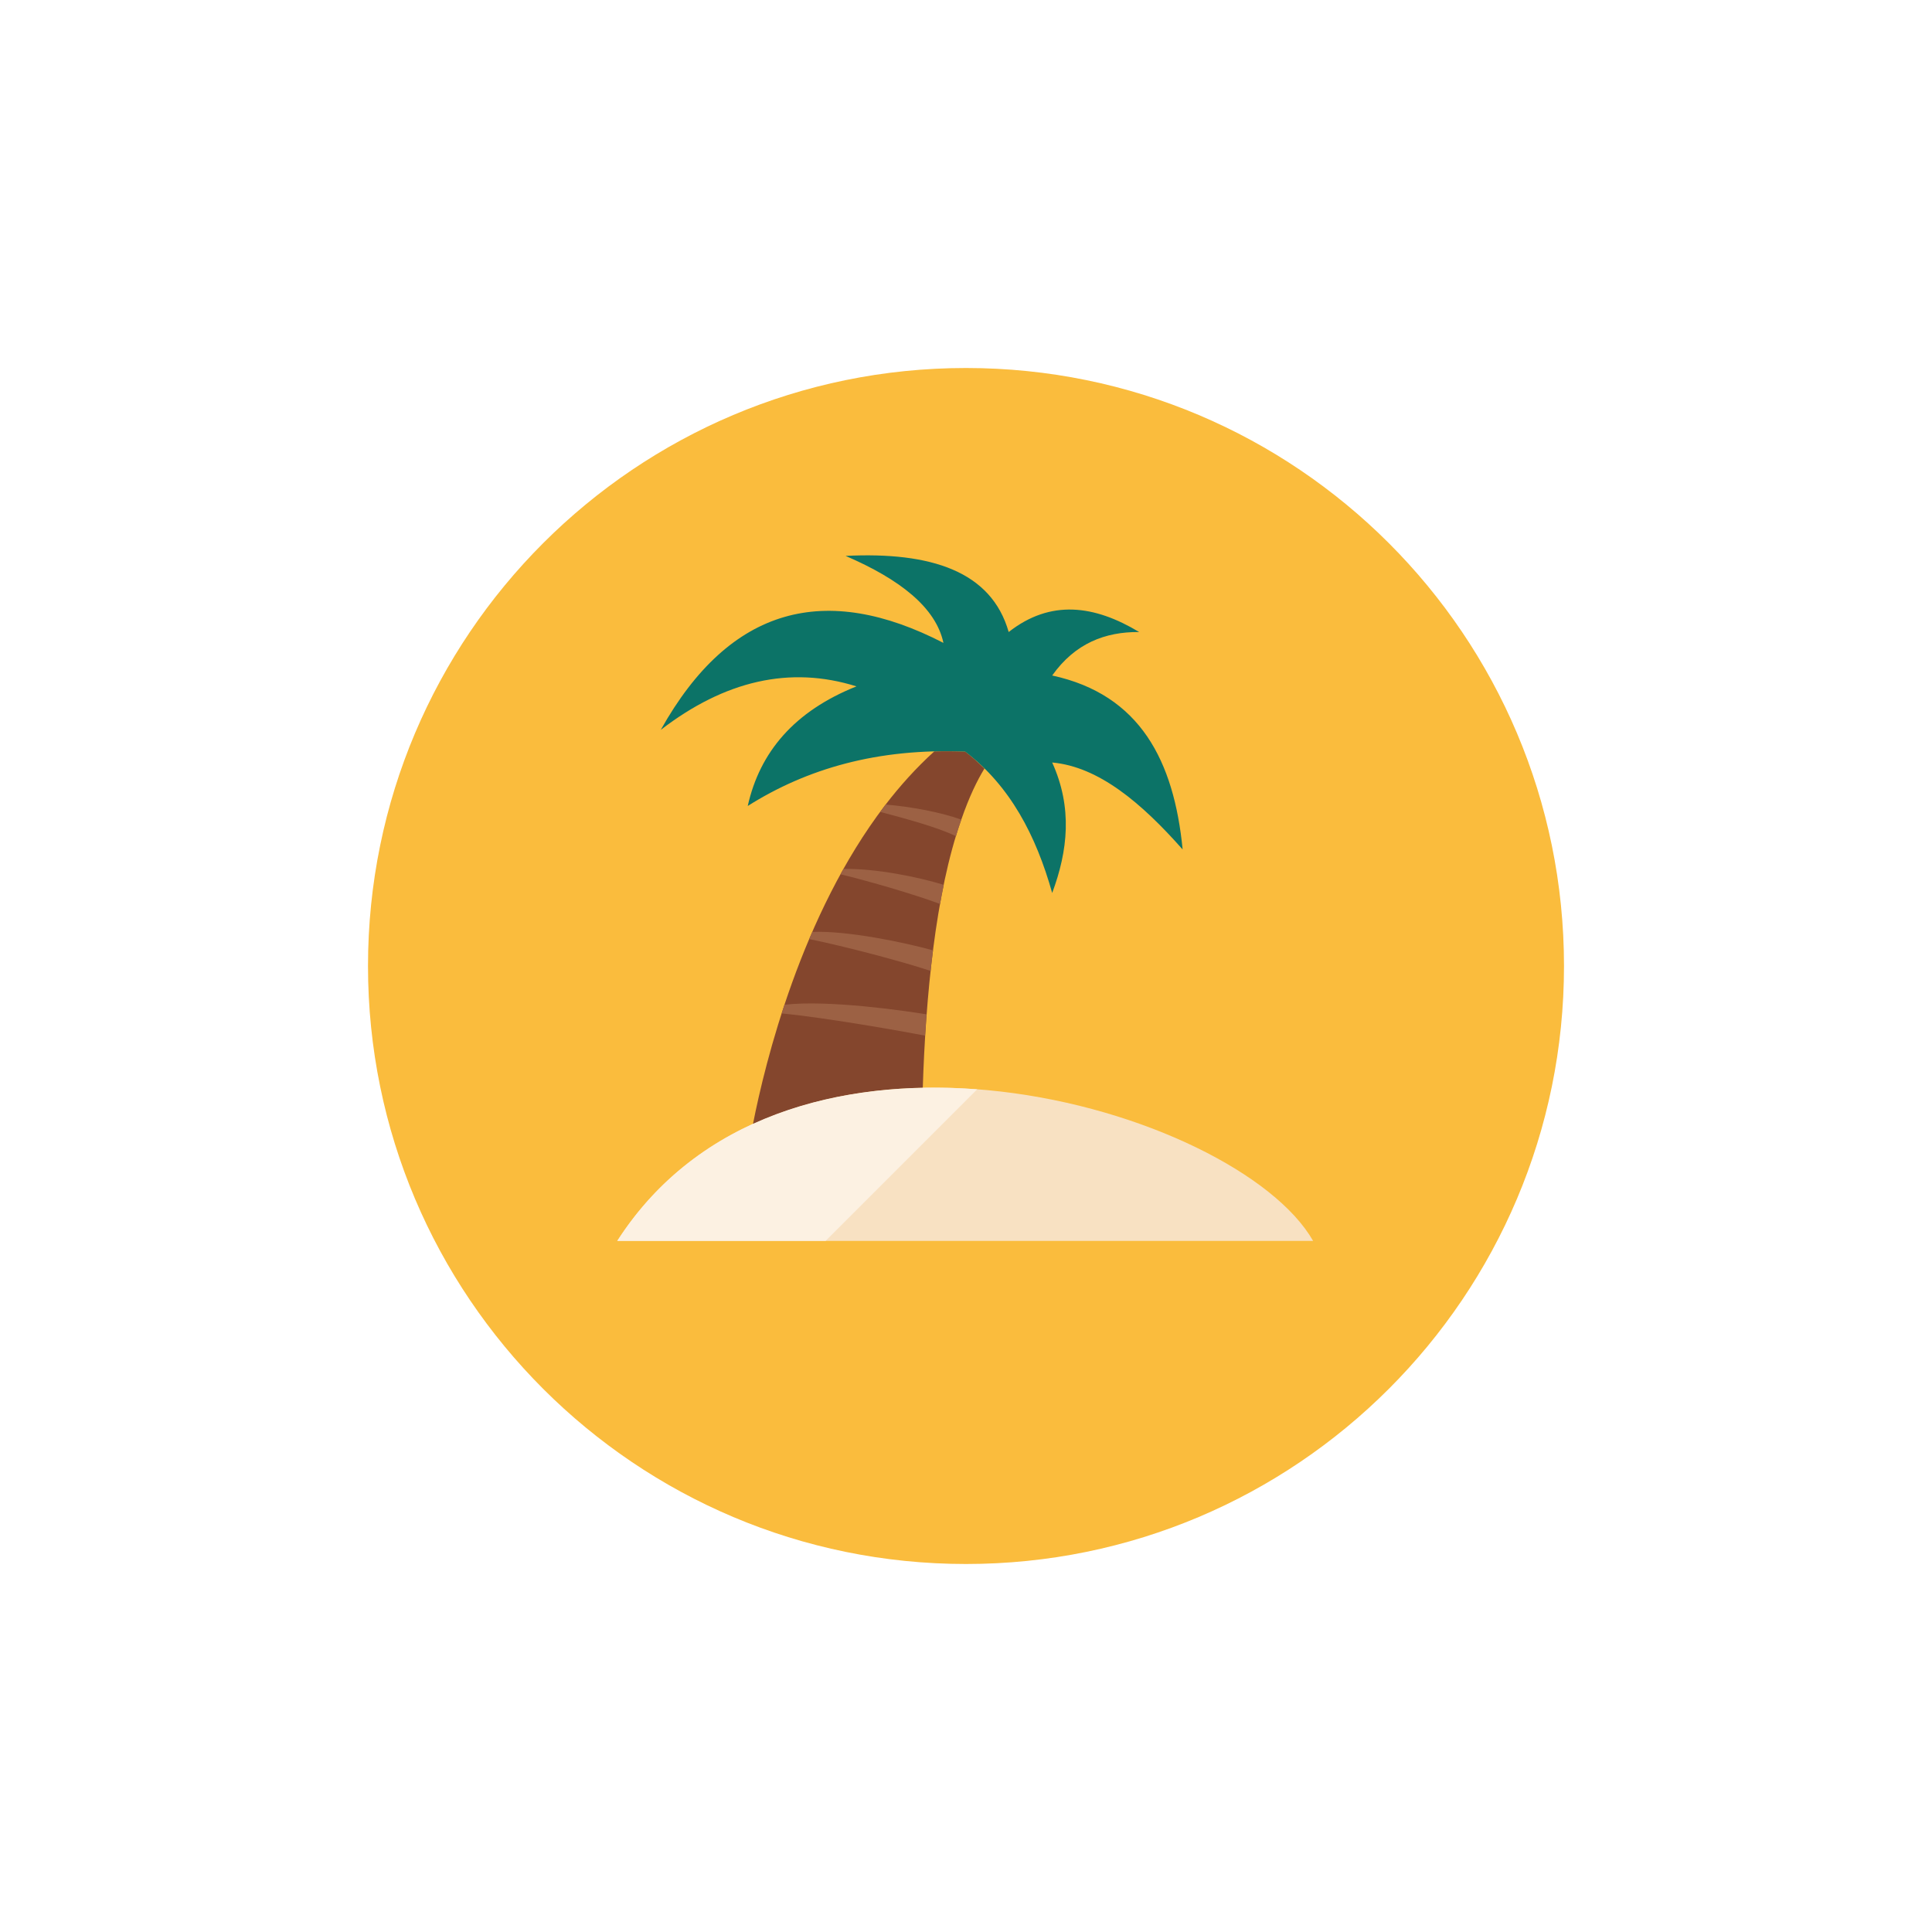 <svg width="105" height="105" viewBox="0 0 105 105" fill="none" xmlns="http://www.w3.org/2000/svg">
<g filter="url(#filter0_d)">
<path d="M52.5 81C70.449 81 85 66.449 85 48.5C85 30.551 70.449 16 52.5 16C34.551 16 20 30.551 20 48.5C20 66.449 34.551 81 52.5 81Z" fill="#FABC3D"/>
</g>
<path d="M33.547 67.44H71.365C67.238 60.217 42.82 53.016 33.547 67.44Z" fill="#F8E1C2"/>
<path d="M52.456 40.849C51.882 40.825 51.323 40.824 50.775 40.837C49.796 41.727 48.903 42.716 48.095 43.774C43.551 49.713 41.588 57.711 40.922 61.092C43.775 59.787 46.947 59.184 50.151 59.119C50.306 54.264 50.827 48.548 52.243 44.548C52.673 43.301 53.11 42.41 53.502 41.77C53.174 41.447 52.831 41.135 52.456 40.849Z" fill="#84462D"/>
<path d="M52.456 40.849C47.695 40.654 43.85 41.775 40.638 43.803C41.294 40.866 43.177 38.648 46.547 37.303C42.931 36.168 39.387 36.992 35.911 39.667C39.694 32.905 44.898 31.651 51.274 34.94C50.861 33.011 48.903 31.483 45.956 30.212C50.608 29.98 53.882 31.056 54.82 34.349C57.095 32.565 59.475 32.883 61.911 34.349C60.062 34.335 58.431 34.959 57.184 36.712C61.972 37.749 63.803 41.364 64.274 46.167C62.028 43.627 59.711 41.67 57.184 41.44C58.299 43.9 58.038 46.241 57.184 48.531C56.307 45.41 54.901 42.713 52.456 40.849Z" fill="#0C7367"/>
<path d="M42.635 54.605C42.582 54.764 42.532 54.92 42.482 55.078C44.962 55.317 49.088 56.057 50.276 56.284C50.299 55.888 50.329 55.504 50.353 55.126C49.219 54.941 45.041 54.329 42.635 54.605Z" fill="#9C6144"/>
<path d="M44.146 50.648C44.089 50.779 44.034 50.908 43.979 51.037C45.896 51.425 49.034 52.254 50.578 52.767C50.613 52.383 50.66 52.011 50.708 51.65C49.125 51.208 46.014 50.568 44.146 50.648Z" fill="#9C6144"/>
<path d="M45.842 47.224C45.788 47.321 45.732 47.418 45.678 47.516C47.221 47.887 49.635 48.589 51.091 49.128C51.156 48.767 51.221 48.419 51.292 48.088C49.882 47.659 47.588 47.191 45.842 47.224Z" fill="#9C6144"/>
<path d="M48.095 43.774C48.007 43.889 47.923 44.008 47.836 44.125C49.151 44.472 50.96 44.958 51.954 45.446C52.048 45.127 52.143 44.832 52.243 44.548C51.212 44.159 49.466 43.83 48.133 43.727C48.121 43.743 48.108 43.758 48.095 43.774Z" fill="#9C6144"/>
<path d="M33.547 67.439H44.871L53.107 59.203C45.699 58.639 37.931 60.62 33.547 67.439Z" fill="#FCF1E2"/>
<defs>
<filter id="filter0_d" x="0" y="0" width="105" height="105" filterUnits="userSpaceOnUse" color-interpolation-filters="sRGB">
<feFlood flood-opacity="0" result="BackgroundImageFix"/>
<feColorMatrix in="SourceAlpha" type="matrix" values="0 0 0 0 0 0 0 0 0 0 0 0 0 0 0 0 0 0 127 0"/>
<feOffset dy="4"/>
<feGaussianBlur stdDeviation="10"/>
<feColorMatrix type="matrix" values="0 0 0 0 0 0 0 0 0 0 0 0 0 0 0 0 0 0 0.12 0"/>
<feBlend mode="normal" in2="BackgroundImageFix" result="effect1_dropShadow"/>
<feBlend mode="normal" in="SourceGraphic" in2="effect1_dropShadow" result="shape"/>
</filter>
</defs>
</svg>
